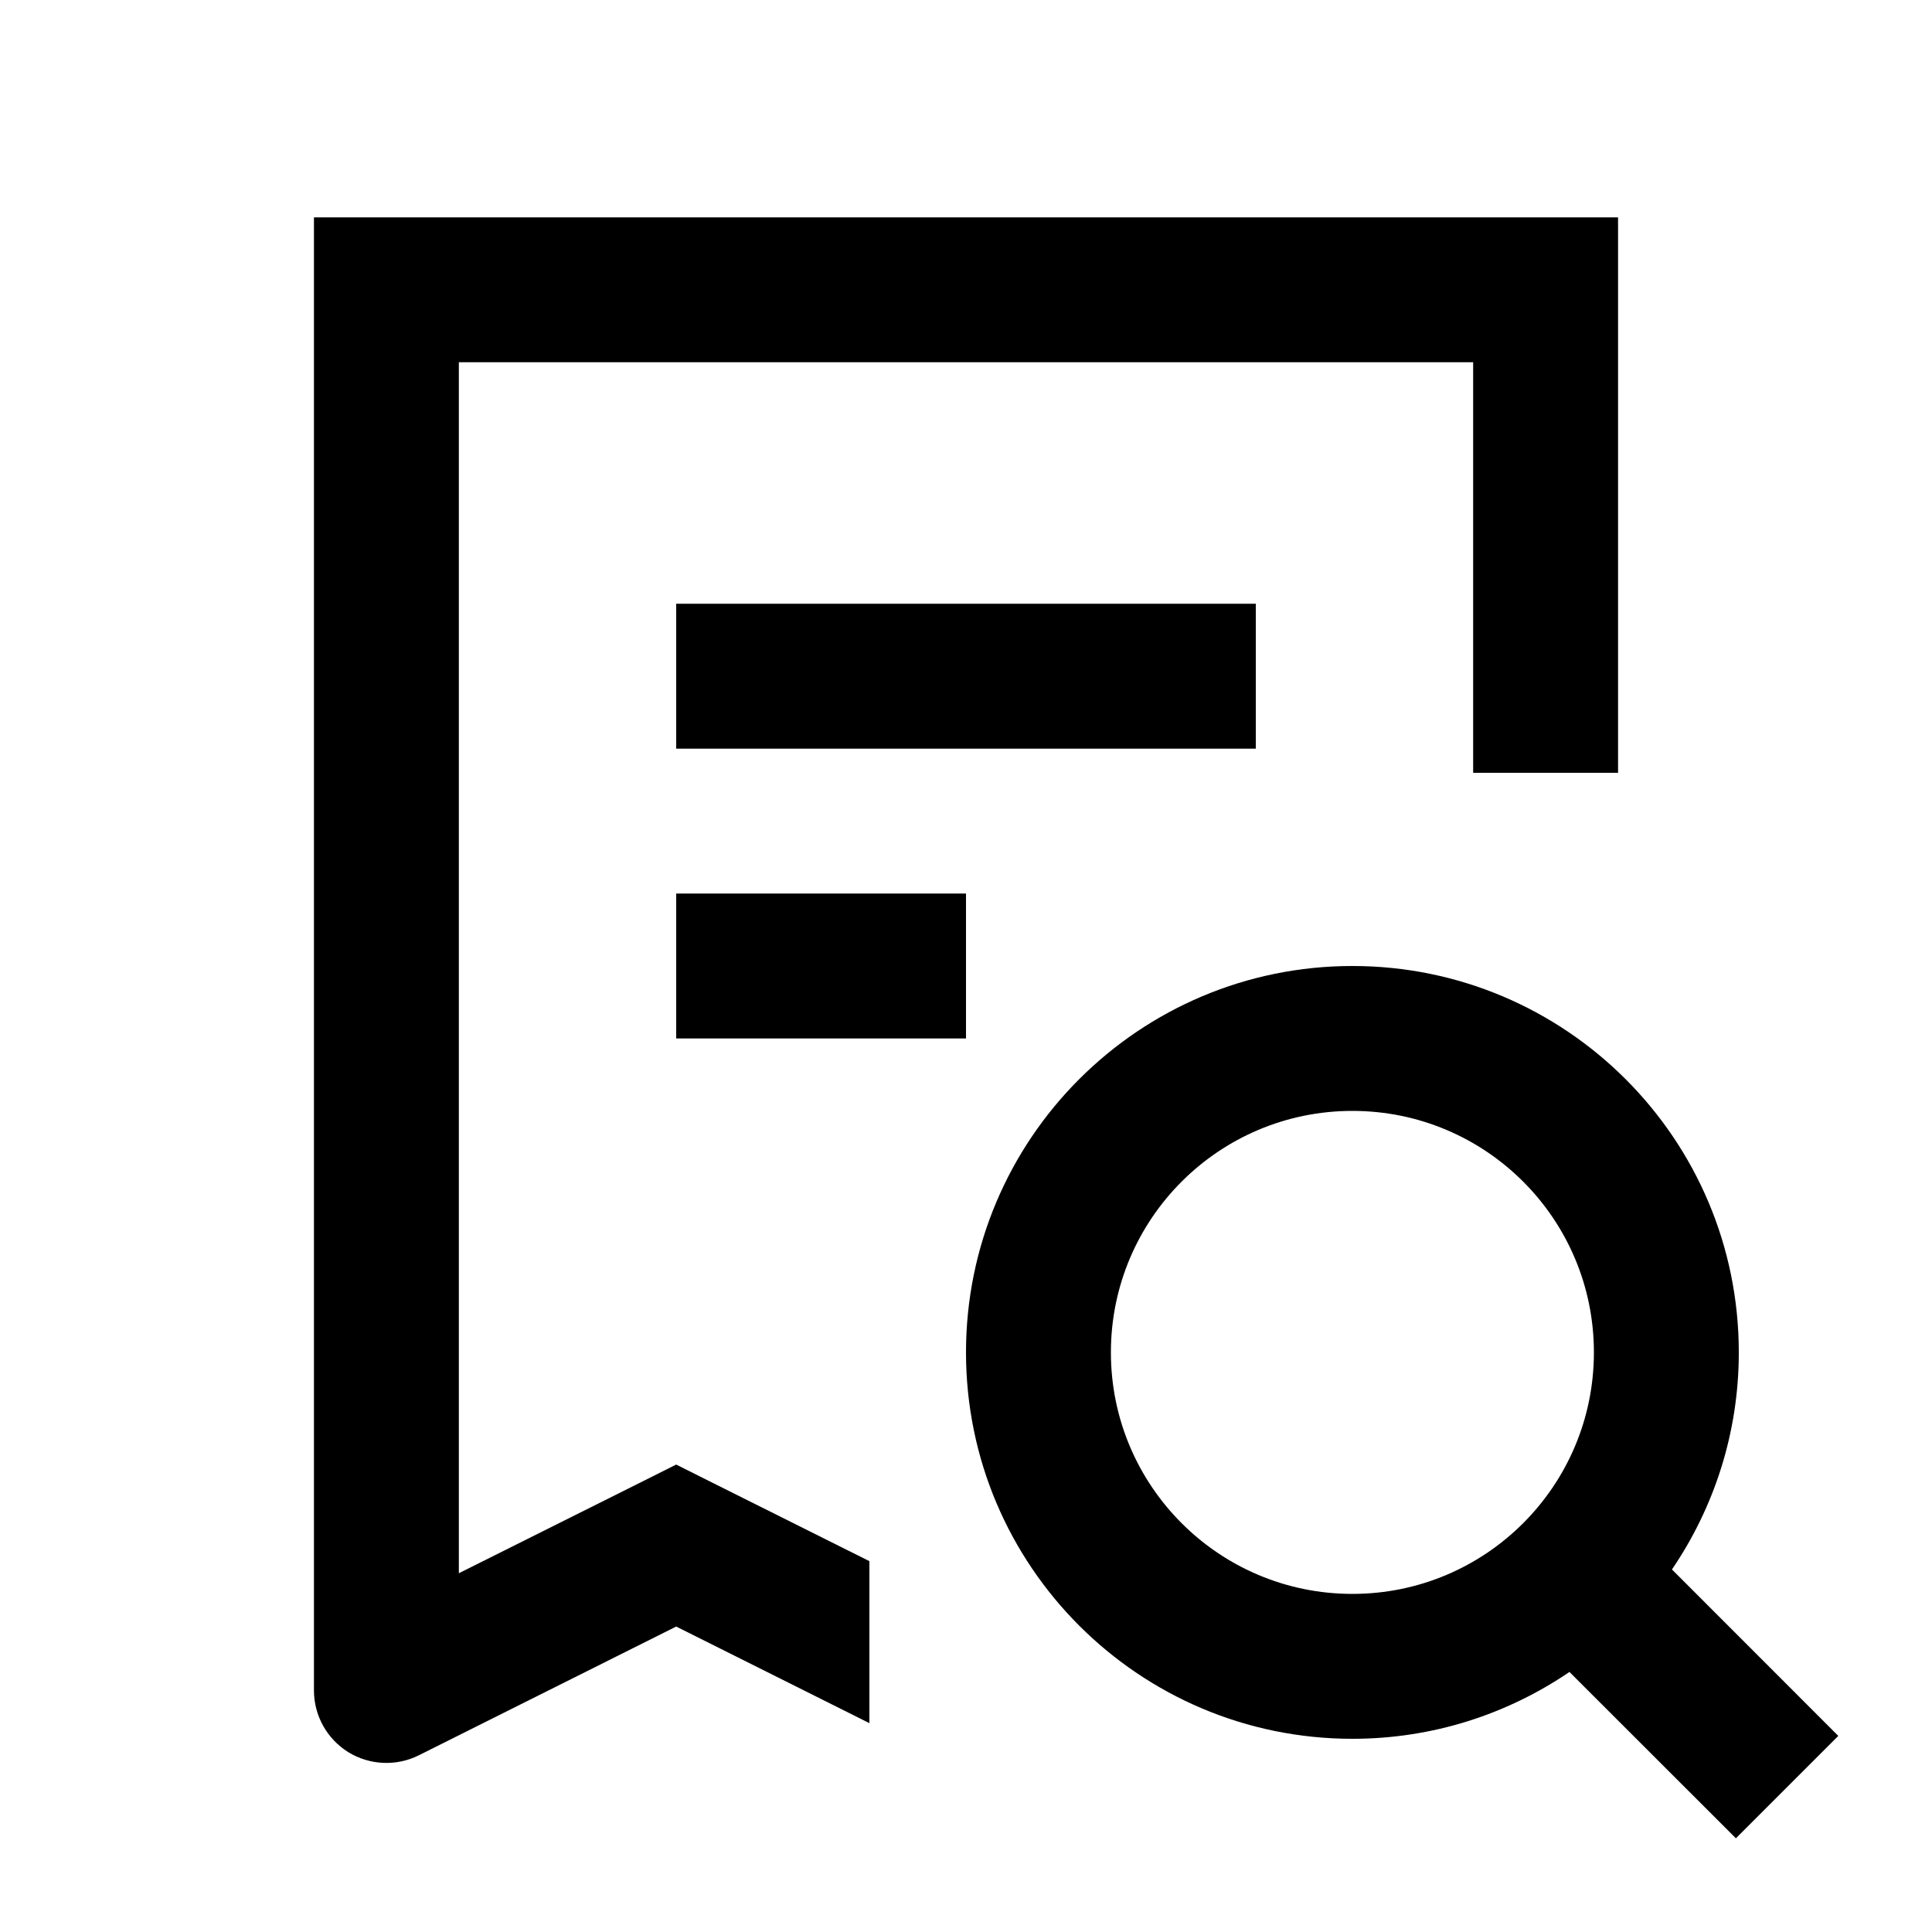 <svg xmlns="http://www.w3.org/2000/svg" width="20" height="20" viewBox="0 0 20 20" fill="none"><rect width="20" height="20" fill="none"/>
<path d="M14 10C16.209 10 18 11.791 18 14C18 14.833 17.744 15.606 17.308 16.247L19.03 17.97L17.97 19.03L16.247 17.308C15.606 17.744 14.833 18 14 18C11.791 18 10 16.209 10 14C10 11.791 11.791 10 14 10ZM14 11.5C12.619 11.5 11.5 12.619 11.5 14C11.5 15.381 12.619 16.5 14 16.5C15.381 16.5 16.5 15.381 16.5 14C16.5 12.619 15.381 11.5 14 11.5Z" fill="#000000"/>
<path d="M16.75 8H15.25V3.75H4.75V16.286L6.665 15.329L7 15.161L7.335 15.329L9 16.161V17.838L7 16.838L4.335 18.171C4.103 18.287 3.826 18.274 3.605 18.138C3.385 18.001 3.25 17.76 3.25 17.5V2.25H16.75V8Z" fill="#000000"/>
<path d="M10 10.75H7V9.25H10V10.75Z" fill="#000000"/>
<path d="M13 7.75H7V6.25H13V7.75Z" fill="#000000"/>
</svg>
